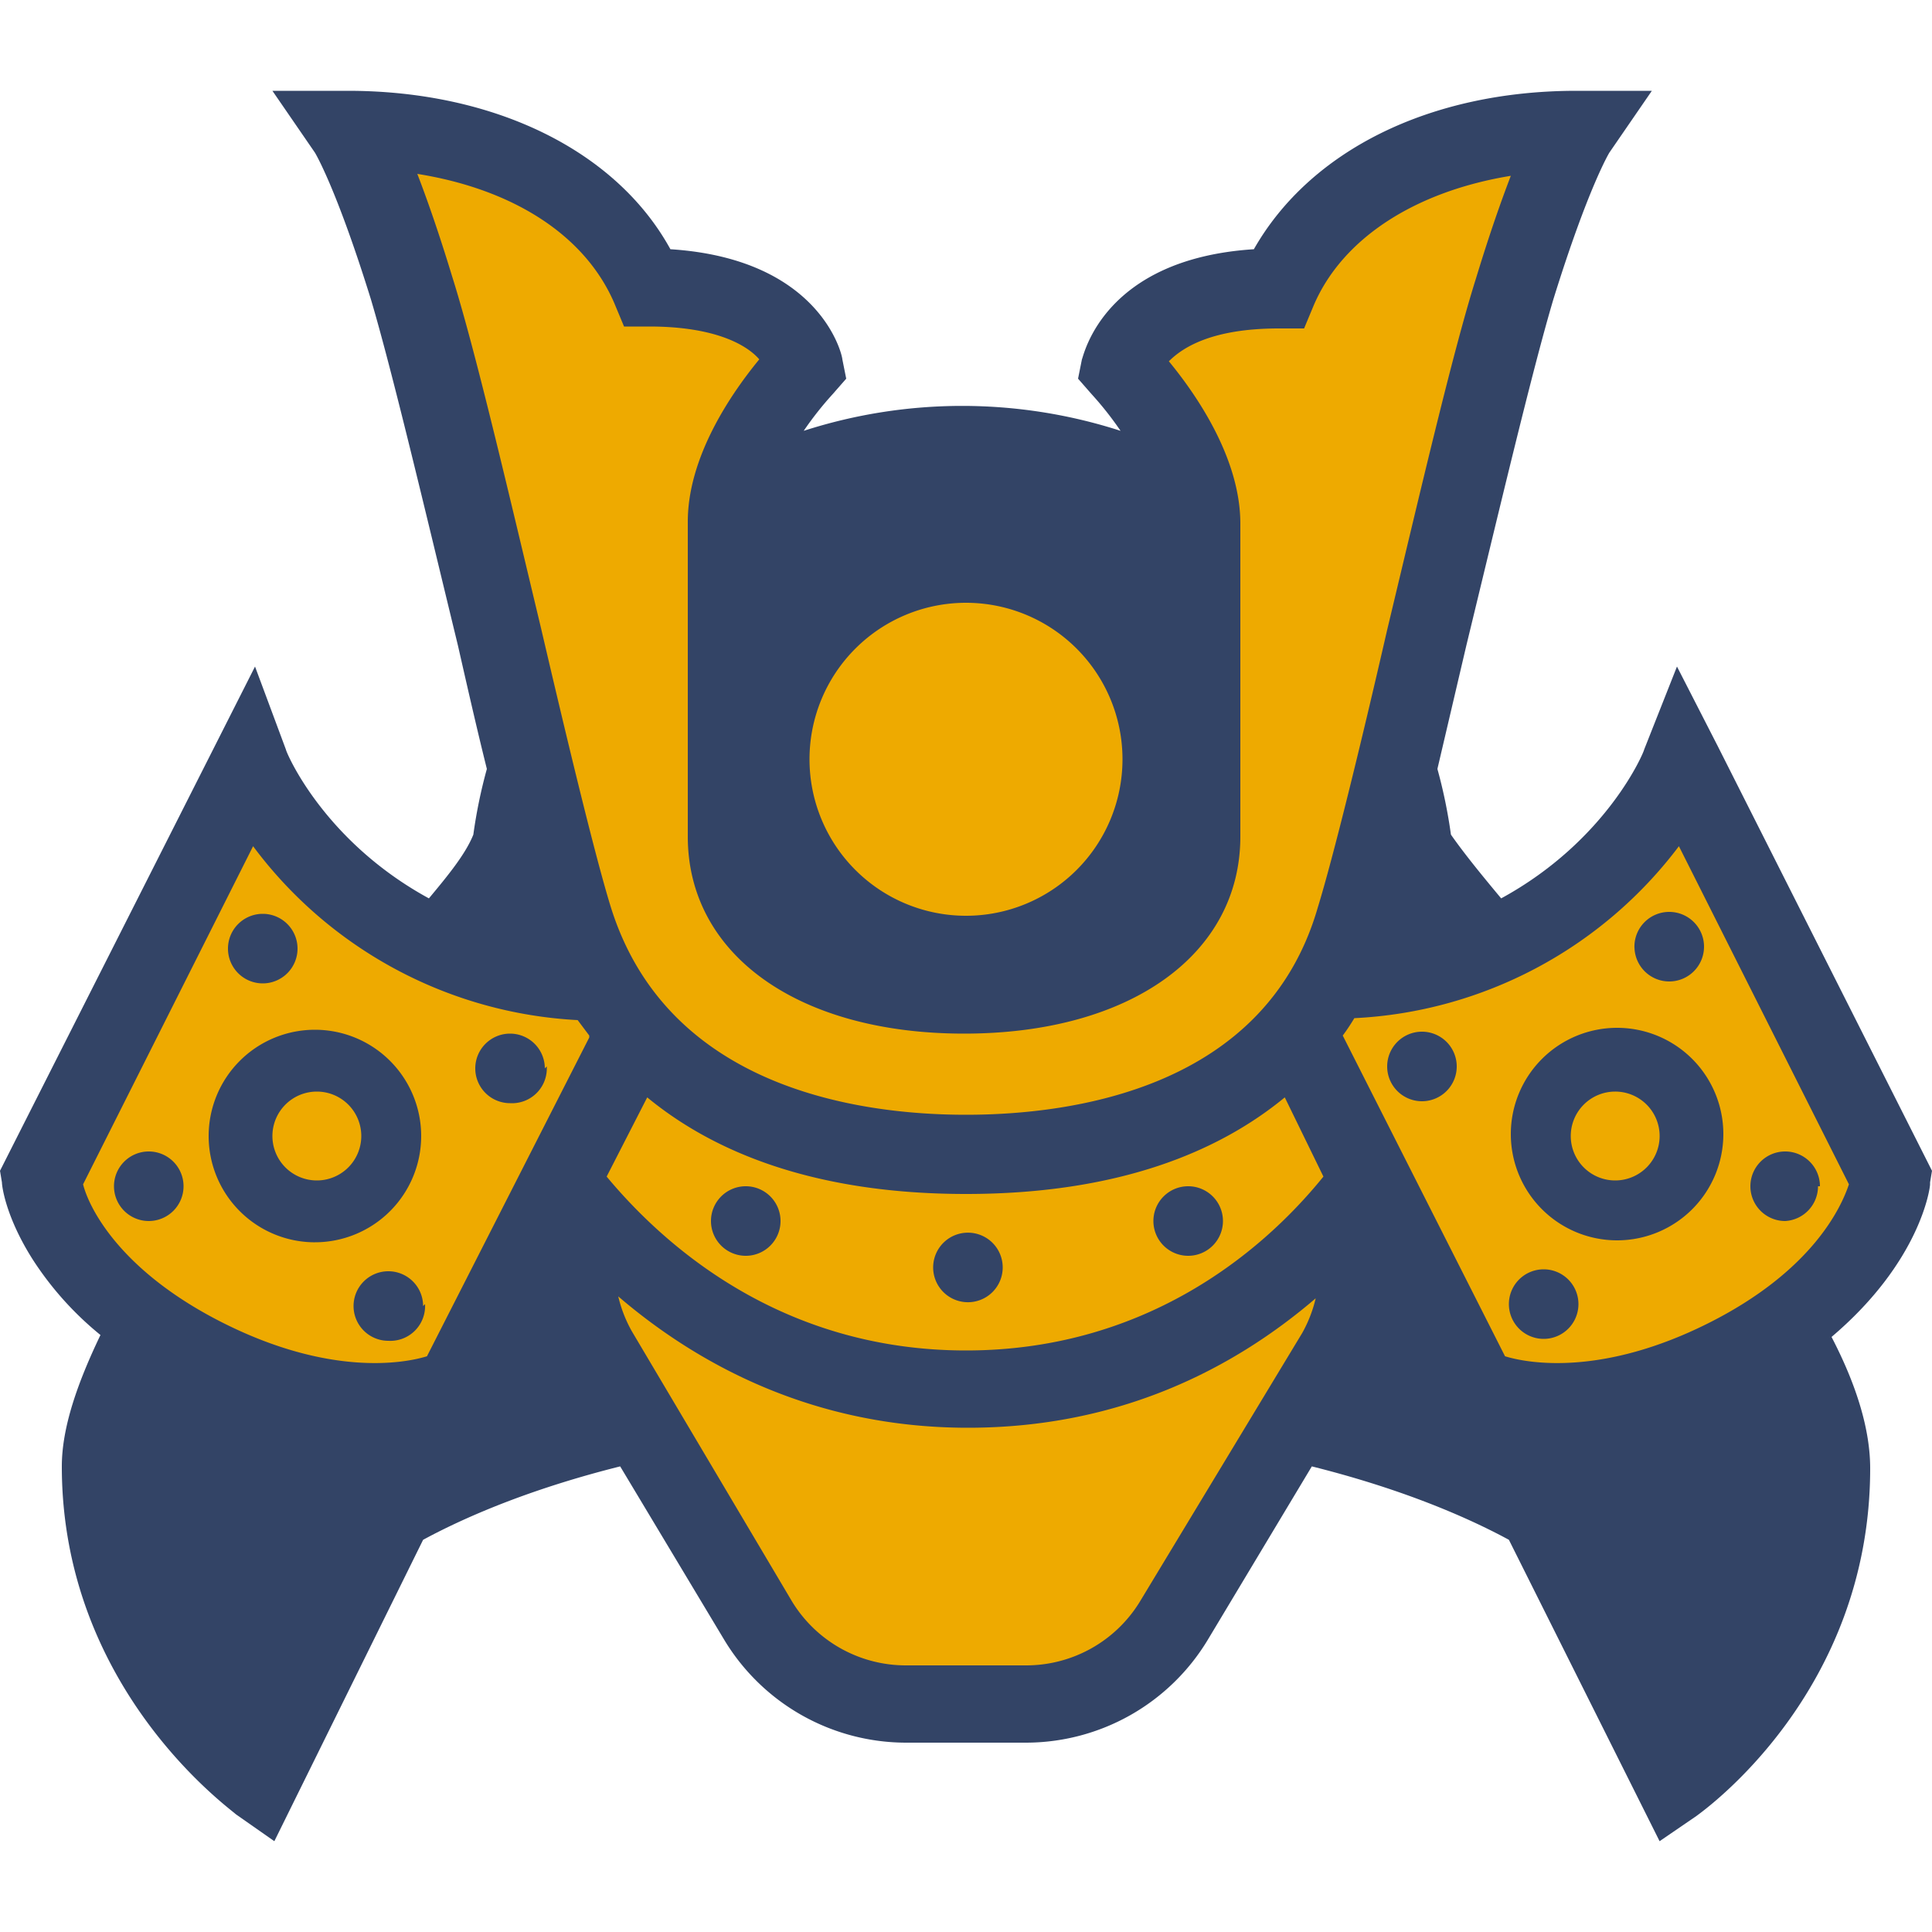 <svg xmlns="http://www.w3.org/2000/svg" viewBox="0 0 1000 1000">
    <title>samurai-head-logo</title>
    <path fill="#346" d="M999 612l1-6-111-220-21-41-17 43c-0 1-19 47-74 77-10-12-19-23-26-33a262 262 0 0 0-7-34l15-64c17-70 34-142 45-179 18-58 29-76 29-76l22-32h-39c-76 0-138 31-167 82-78 5-88 55-89 57l-2 10 7 8a171 171 0 0 1 15 19 267 267 0 0 0-164 0 172 172 0 0 1 15-19l7-8-2-10c-0-2-11-52-89-57-28-51-91-82-167-82l-39-0 22 32s11 18 29 76c11 37 28 109 45 179 5 22 10 44 15 64a261 261 0 0 0-7 34C241 442 232 453 222 465c-55-30-74-76-74-77L132 345 0 606l1 6c0 2 2 18 16 40a167 167 0 0 0 35 39c-12 25-20 48-20 68 0 115 87 177 90 180l20 14L219 797C243 784 277 770 321 759l54 90a110 110 0 0 0 94 53h62a110 110 0 0 0 94-53L679 759c44 11 78 25 102 38L859 953l19-13c4-3 90-64 90-180 0-20-7-43-20-68 46-39 51-77 51-79z"></path>
    <path fill="#ea0" d="M681 672a69 69 0 0 1-7 18l-84 139a69 69 0 0 1-59 33h-62a69 69 0 0 1-59-33l-83-140a69 69 0 0 1-7-18c42 36 102 68 181 68s138-31 180-67zM500 312a81 81 0 1 0 81 81 81 81 0 0 0-81-81zm336 253a23 23 0 1 0 23 22 23 23 0 0 0-23-22zm121 48c-4 12-19 45-73 72s-92 21-105 17l-84-166q3-4 6-9a224 224 0 0 0 168-89zm-203-61a18 18 0 1 0-18 18 18 18 0 0 0 18-18zm92-62a18 18 0 1 0 18-18 18 18 0 0 0-18 19zm-29 185a18 18 0 1 0-18 18 18 18 0 0 0 18-18zm75-88a55 55 0 1 0-55 55 55 55 0 0 0 55-55zm50 27a18 18 0 1 0-18 18 18 18 0 0 0 17-18zm-778-49a23 23 0 1 0 23 23 23 23 0 0 0-23-23zm141-28l-84 165c-13 4-51 10-105-17s-70-60-73-72l88-175a224 224 0 0 0 168 90l6 8zm-187-46a18 18 0 1 0 18-18 18 18 0 0 0-18 18zM95 614a18 18 0 1 0-18 18 18 18 0 0 0 18-18zm68 29a55 55 0 1 0-55-55 55 55 0 0 0 56 55zm56 33a18 18 0 1 0-18 18 18 18 0 0 0 19-19zm63-123a18 18 0 1 0-18 18 18 18 0 0 0 19-19zm403 56c-34 42-95 90-185 90s-151-48-186-90l21-41c34 28 86 50 165 50s131-22 165-50zm-281 23a18 18 0 1 0-18 18 18 18 0 0 0 18-18zm115 24a18 18 0 1 0-19 18 18 18 0 0 0 19-18zm114-24a18 18 0 1 0-18 18 18 18 0 0 0 18-18zM318 157l5 12h13c35 0 51 10 57 17-14 17-37 50-37 84v163c0 61 57 102 143 102s143-41 143-102v-77-85c0-34-23-67-37-84 7-7 22-17 57-17h13l5-12c15-35 53-59 102-67-5 13-11 30-18 53-12 38-29 111-46 182-14 61-28 118-36 144-27 93-126 107-182 107s-155-14-184-108c-8-26-22-84-36-144-17-71-34-144-46-182-7-23-13-40-18-53 50 8 87 32 102 67z"></path>
</svg>